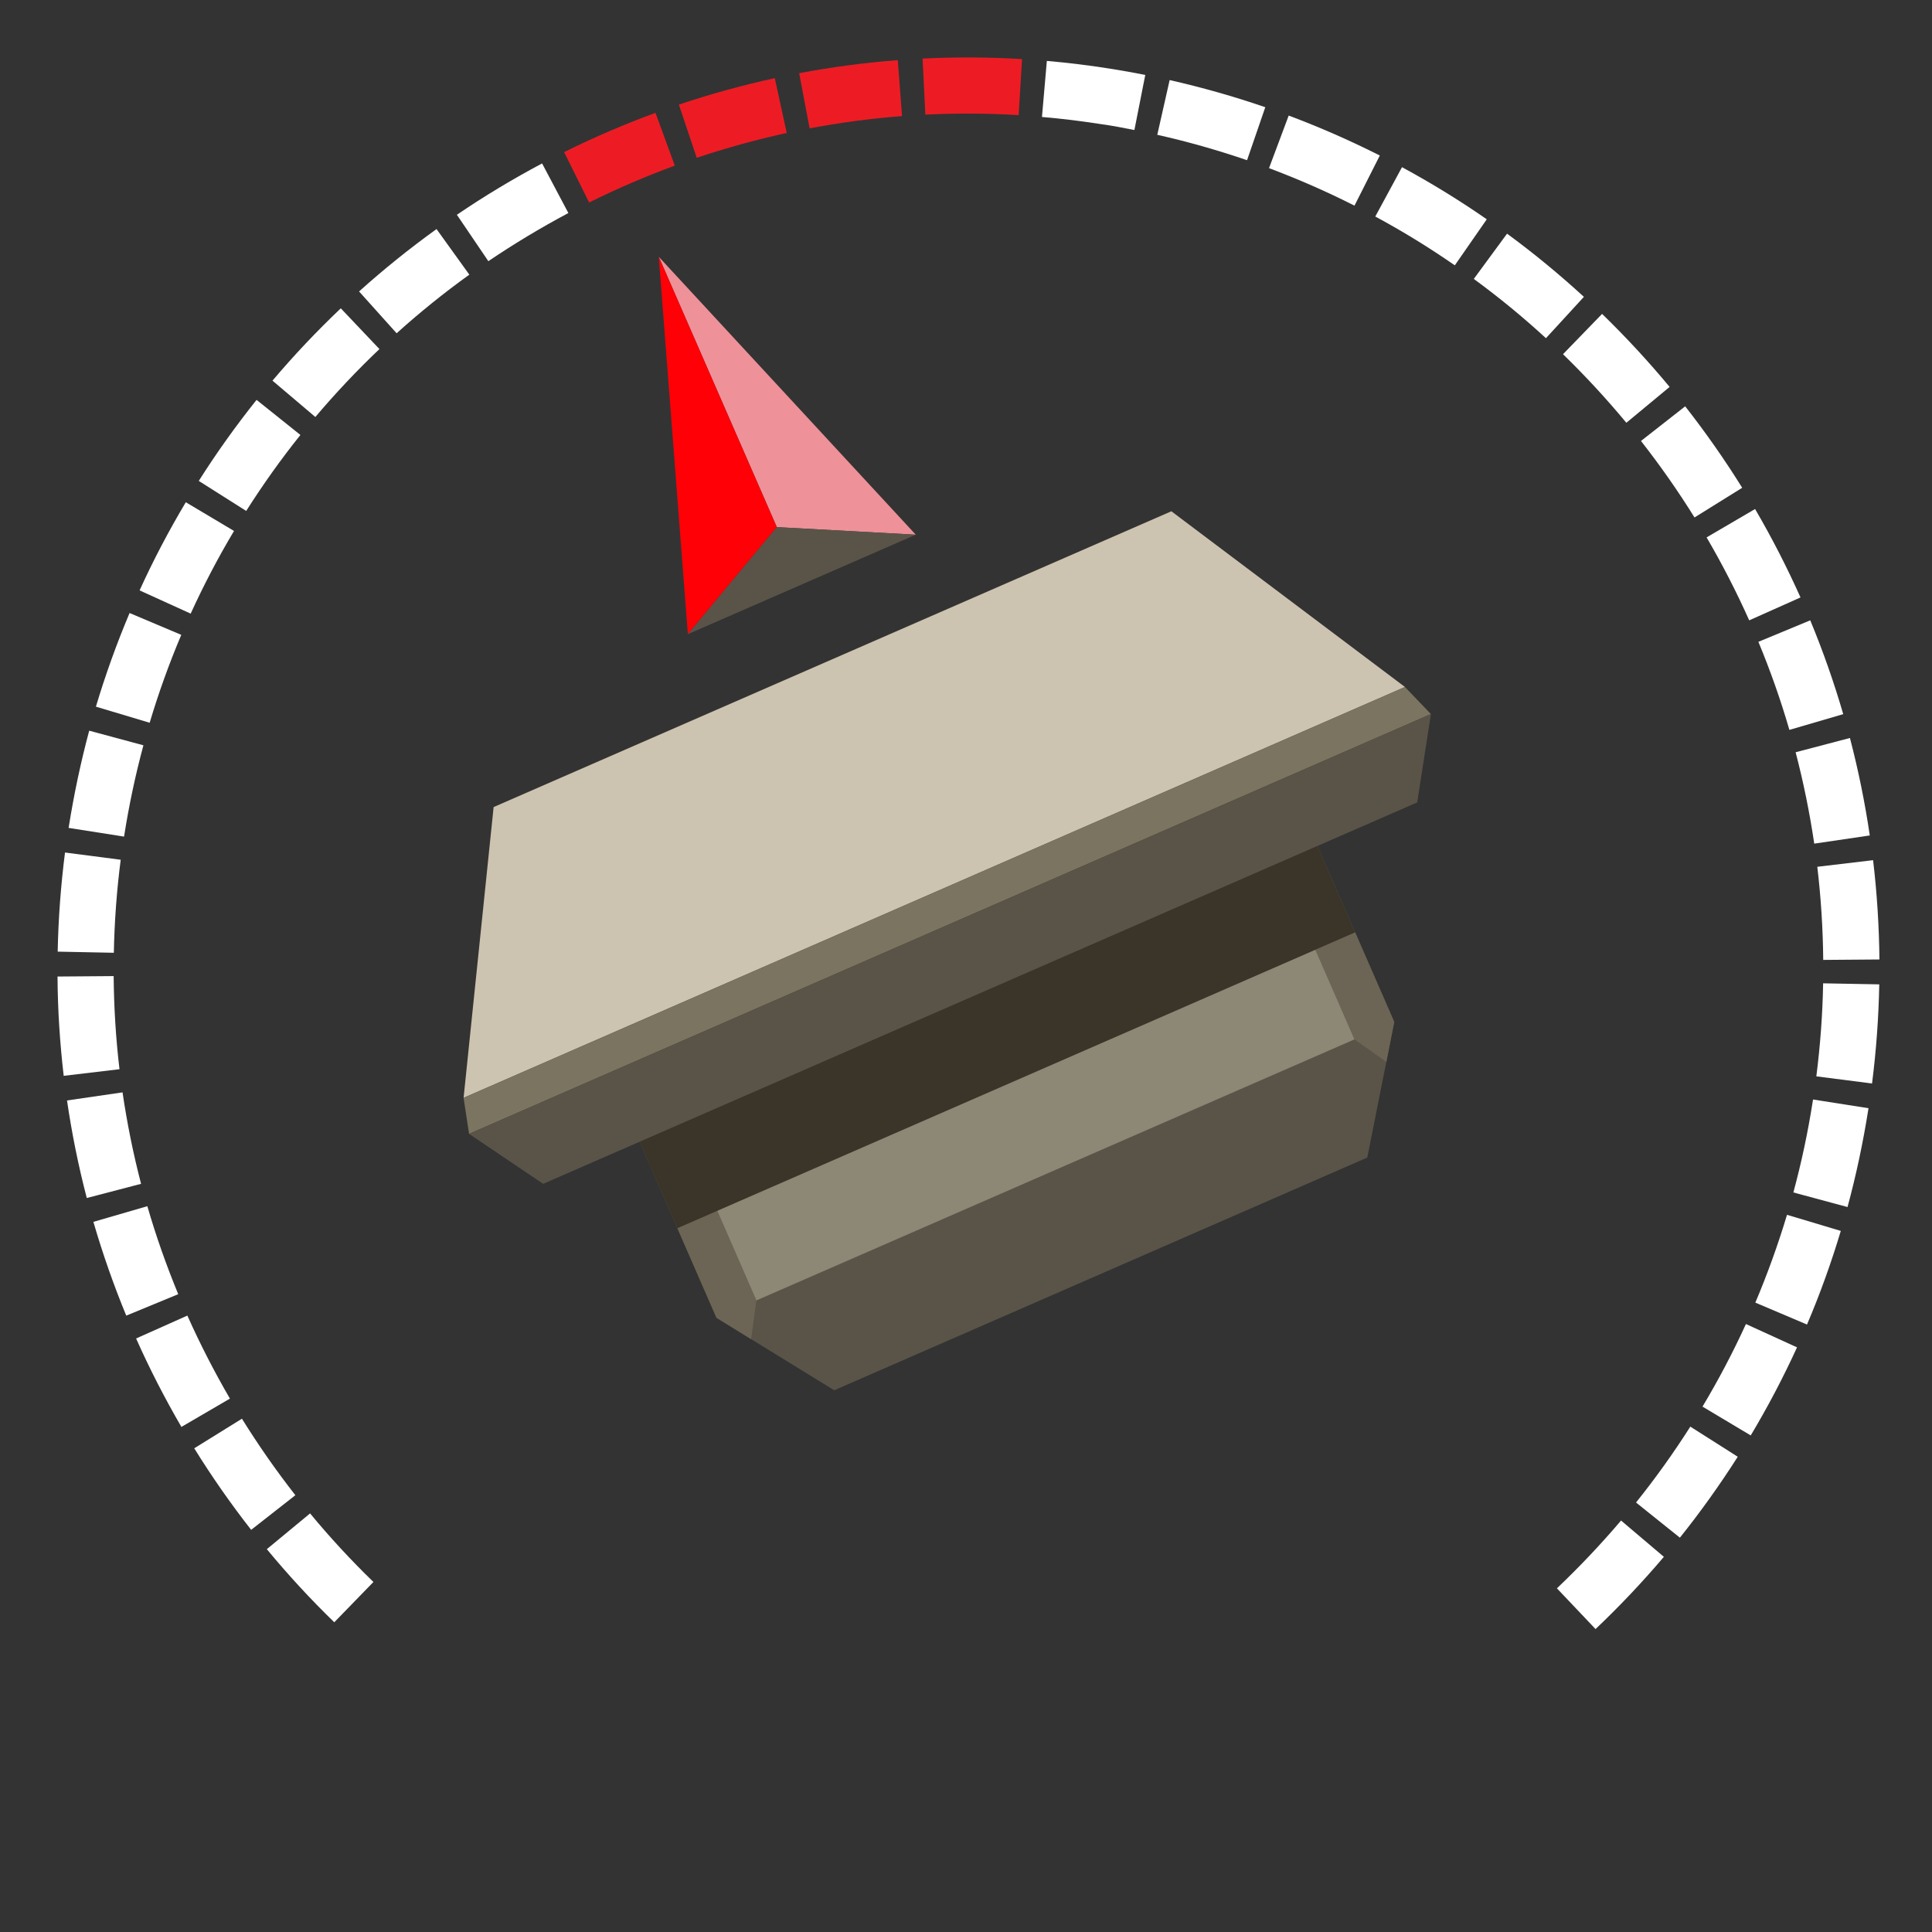 <?xml version="1.0" encoding="UTF-8"?>
<svg id="uuid-23faa3fe-5ce9-4f5c-9a29-9696c2819990" data-name="Layer 1" xmlns="http://www.w3.org/2000/svg" viewBox="0 0 222 222">
  <rect x="0" y="0" width="222" height="222" fill="#333333" stroke="none"/>
  <defs>
    <style>
      .uuid-3df992e0-a6e9-409e-a05a-d0264bfa2f1f {
        fill: #3b3428;
      }

      .uuid-3df992e0-a6e9-409e-a05a-d0264bfa2f1f, .uuid-9501b226-cdee-4fe4-a0a5-3ace577ddde9, .uuid-27258902-d76d-460b-b17b-4ade56ec7e43, .uuid-f6435e68-230c-4795-9991-a672835cf03e, .uuid-0fa84e9c-564d-4580-a9ad-31f0e53b0eca, .uuid-80d33cf0-0e0e-4aca-b81f-6a5bd2ec88eb, .uuid-b7e2ee4e-cd13-46a7-bd53-3c8b1ed2f3be, .uuid-7a7d408f-3b0f-4446-8298-647f9914ab32, .uuid-762e4ad9-e35e-40b6-a513-b3799f4f6d94, .uuid-4646f944-0a38-4695-8766-ea424f1b27d1 {
        stroke-width: 0px;
      }

      .uuid-9501b226-cdee-4fe4-a0a5-3ace577ddde9 {
        fill: #8d8776;
      }

      .uuid-27258902-d76d-460b-b17b-4ade56ec7e43 {
        fill: #ed1c24;
      }

      .uuid-f6435e68-230c-4795-9991-a672835cf03e {
        fill: #7b7460;
      }

      .uuid-0fa84e9c-564d-4580-a9ad-31f0e53b0eca {
        fill: #6c6555;
      }

      .uuid-80d33cf0-0e0e-4aca-b81f-6a5bd2ec88eb {
        fill: #cdc3b1;
      }

      .uuid-b7e2ee4e-cd13-46a7-bd53-3c8b1ed2f3be {
        fill: #ff0006;
      }

      .uuid-7a7d408f-3b0f-4446-8298-647f9914ab32 {
        fill: #5a5448;
      }

      .uuid-762e4ad9-e35e-40b6-a513-b3799f4f6d94 {
        fill: #ee9199;
      }

      .uuid-4646f944-0a38-4695-8766-ea424f1b27d1 {
        fill: #fff;
      }
    </style>
  </defs>
  <path class="uuid-4646f944-0a38-4695-8766-ea424f1b27d1" d="M38.41,186.41c-2.72-2.64-5.33-5.47-7.75-8.4l4.97-4.11c2.27,2.75,4.72,5.4,7.28,7.88l-4.5,4.63Z"/>
  <path class="uuid-4646f944-0a38-4695-8766-ea424f1b27d1" d="M28.86,175.79c-2.34-2.99-4.54-6.14-6.54-9.37l5.48-3.4c1.88,3.03,3.95,5.99,6.14,8.79l-5.08,3.98Z"/>
  <path class="uuid-4646f944-0a38-4695-8766-ea424f1b27d1" d="M20.85,163.97c-1.91-3.28-3.67-6.7-5.21-10.17l5.89-2.63c1.45,3.25,3.1,6.46,4.89,9.54l-5.57,3.25Z"/>
  <path class="uuid-4646f944-0a38-4695-8766-ea424f1b27d1" d="M183.34,187.19l-4.44-4.68c2.59-2.46,5.07-5.08,7.37-7.79l4.92,4.17c-2.45,2.89-5.09,5.68-7.85,8.3Z"/>
  <path class="uuid-4646f944-0a38-4695-8766-ea424f1b27d1" d="M14.51,151.18c-1.45-3.51-2.72-7.14-3.78-10.78l6.2-1.8c.99,3.42,2.19,6.82,3.55,10.11l-5.96,2.46Z"/>
  <path class="uuid-4646f944-0a38-4695-8766-ea424f1b27d1" d="M193.02,176.68l-5.03-4.03c2.23-2.78,4.33-5.72,6.24-8.72l5.45,3.46c-2.04,3.2-4.27,6.33-6.65,9.3Z"/>
  <path class="uuid-4646f944-0a38-4695-8766-ea424f1b27d1" d="M9.97,137.65c-.96-3.67-1.72-7.44-2.27-11.2l6.38-.93c.52,3.53,1.23,7.06,2.13,10.51l-6.24,1.63Z"/>
  <path class="uuid-4646f944-0a38-4695-8766-ea424f1b27d1" d="M201.17,164.94l-5.54-3.31c1.83-3.06,3.51-6.25,4.99-9.49l5.87,2.68c-1.58,3.46-3.37,6.86-5.32,10.12Z"/>
  <path class="uuid-4646f944-0a38-4695-8766-ea424f1b27d1" d="M7.32,123.62c-.44-3.77-.69-7.6-.71-11.41l6.45-.05c.03,3.57.25,7.17.67,10.7l-6.41.76Z"/>
  <path class="uuid-4646f944-0a38-4695-8766-ea424f1b27d1" d="M207.64,152.2l-5.94-2.52c1.39-3.28,2.61-6.67,3.64-10.09l6.18,1.85c-1.09,3.64-2.39,7.26-3.88,10.75Z"/>
  <path class="uuid-4646f944-0a38-4695-8766-ea424f1b27d1" d="M6.63,109.35c.07-3.78.36-7.62.84-11.39l6.4.83c-.46,3.54-.72,7.14-.79,10.69l-6.45-.13Z"/>
  <path class="uuid-4646f944-0a38-4695-8766-ea424f1b27d1" d="M212.3,138.7l-6.23-1.68c.93-3.43,1.68-6.96,2.23-10.49l.03-.19,6.37,1-.02.15c-.6,3.8-1.4,7.56-2.39,11.22Z"/>
  <path class="uuid-4646f944-0a38-4695-8766-ea424f1b27d1" d="M14.25,96.13l-6.37-1,.02-.1c.59-3.72,1.38-7.45,2.35-11.07l6.23,1.68c-.92,3.4-1.66,6.9-2.21,10.4l-.02.1Z"/>
  <path class="uuid-4646f944-0a38-4695-8766-ea424f1b27d1" d="M208.71,123.68c.45-3.54.72-7.14.78-10.69l6.45.12c-.07,3.79-.35,7.62-.83,11.39l-6.4-.82Z"/>
  <path class="uuid-4646f944-0a38-4695-8766-ea424f1b27d1" d="M17.2,83.05l-6.18-1.85c1.09-3.64,2.39-7.26,3.87-10.76l5.94,2.51c-1.39,3.28-2.61,6.67-3.63,10.09Z"/>
  <path class="uuid-4646f944-0a38-4695-8766-ea424f1b27d1" d="M209.5,110.3c-.03-3.56-.26-7.16-.68-10.7l6.41-.76c.45,3.77.69,7.61.73,11.41l-6.45.05Z"/>
  <path class="uuid-4646f944-0a38-4695-8766-ea424f1b27d1" d="M21.91,70.51l-5.87-2.67c1.57-3.46,3.36-6.86,5.31-10.13l5.54,3.3c-1.83,3.06-3.5,6.26-4.98,9.5Z"/>
  <path class="uuid-4646f944-0a38-4695-8766-ea424f1b27d1" d="M208.47,96.95c-.52-3.53-1.24-7.06-2.14-10.51l6.24-1.64c.96,3.67,1.73,7.44,2.28,11.2l-6.38.94Z"/>
  <path class="uuid-4646f944-0a38-4695-8766-ea424f1b27d1" d="M28.29,58.71l-5.45-3.45c2.03-3.21,4.27-6.34,6.64-9.31l5.04,4.03c-2.23,2.78-4.32,5.72-6.23,8.73Z"/>
  <path class="uuid-4646f944-0a38-4695-8766-ea424f1b27d1" d="M205.61,83.86c-.99-3.41-2.19-6.82-3.56-10.11l5.96-2.47c1.46,3.51,2.73,7.14,3.79,10.78l-6.19,1.81Z"/>
  <path class="uuid-4646f944-0a38-4695-8766-ea424f1b27d1" d="M36.23,47.91l-4.92-4.17c2.45-2.9,5.09-5.69,7.85-8.31l4.44,4.68c-2.58,2.45-5.06,5.08-7.36,7.8Z"/>
  <path class="uuid-4646f944-0a38-4695-8766-ea424f1b27d1" d="M201,71.29c-1.45-3.25-3.1-6.46-4.9-9.54l5.57-3.26c1.92,3.28,3.67,6.7,5.22,10.16l-5.89,2.63Z"/>
  <path class="uuid-4646f944-0a38-4695-8766-ea424f1b27d1" d="M45.57,38.29l-4.31-4.8c2.82-2.54,5.82-4.95,8.9-7.17l3.77,5.24c-2.9,2.08-5.71,4.35-8.35,6.73Z"/>
  <path class="uuid-4646f944-0a38-4695-8766-ea424f1b27d1" d="M194.71,59.46c-1.88-3.03-3.95-5.98-6.15-8.79l5.08-3.98c2.34,2.99,4.55,6.14,6.55,9.36l-5.48,3.41Z"/>
  <path class="uuid-4646f944-0a38-4695-8766-ea424f1b27d1" d="M56.12,30.02l-3.62-5.34c3.14-2.14,6.44-4.12,9.79-5.9l3.02,5.7c-3.14,1.67-6.24,3.53-9.19,5.53Z"/>
  <path class="uuid-4646f944-0a38-4695-8766-ea424f1b27d1" d="M186.88,48.58c-2.28-2.75-4.73-5.4-7.28-7.88l4.49-4.63c2.72,2.64,5.33,5.46,7.76,8.39l-4.97,4.12Z"/>
  <path class="uuid-27258902-d76d-460b-b17b-4ade56ec7e43" d="M67.69,23.26l-2.87-5.78c3.4-1.69,6.93-3.21,10.5-4.51l2.22,6.06c-3.34,1.23-6.66,2.65-9.85,4.24Z"/>
  <path class="uuid-4646f944-0a38-4695-8766-ea424f1b27d1" d="M177.64,38.86c-2.63-2.42-5.42-4.71-8.29-6.81l3.82-5.2c3.06,2.24,6.03,4.69,8.83,7.26l-4.36,4.75Z"/>
  <path class="uuid-27258902-d76d-460b-b17b-4ade56ec7e43" d="M80.06,18.14l-2.05-6.12c3.6-1.21,7.31-2.23,11.02-3.04l1.37,6.3c-3.48.76-6.96,1.72-10.34,2.85Z"/>
  <path class="uuid-4646f944-0a38-4695-8766-ea424f1b27d1" d="M167.17,30.49c-2.93-2.03-6-3.92-9.14-5.61l3.07-5.67c3.34,1.81,6.62,3.82,9.74,5.99l-3.68,5.3Z"/>
  <path class="uuid-27258902-d76d-460b-b17b-4ade56ec7e43" d="M93.03,14.75l-1.2-6.34c3.74-.71,7.55-1.21,11.33-1.5l.49,6.43c-3.55.27-7.12.75-10.63,1.41Z"/>
  <path class="uuid-4646f944-0a38-4695-8766-ea424f1b27d1" d="M155.64,23.63c-3.18-1.61-6.49-3.06-9.82-4.31l2.26-6.04c3.56,1.33,7.08,2.88,10.47,4.59l-2.91,5.76Z"/>
  <path class="uuid-27258902-d76d-460b-b17b-4ade56ec7e43" d="M106.33,13.17l-.32-6.44c3.79-.19,7.63-.17,11.43.06l-.39,6.44c-3.56-.22-7.17-.23-10.72-.06Z"/>
  <path class="uuid-4646f944-0a38-4695-8766-ea424f1b27d1" d="M143.3,18.41c-3.36-1.15-6.83-2.14-10.32-2.92l1.42-6.29c3.71.84,7.41,1.89,10.99,3.12l-2.1,6.1Z"/>
  <path class="uuid-4646f944-0a38-4695-8766-ea424f1b27d1" d="M119.73,13.43l.56-6.43c2.4.21,4.82.5,7.2.88,1.33.21,2.75.46,4.11.73l-1.25,6.33c-1.28-.25-2.58-.51-3.86-.68-2.24-.35-4.51-.63-6.76-.82Z"/>
  <g>
    <polygon class="uuid-762e4ad9-e35e-40b6-a513-b3799f4f6d94" points="75.7 29.51 89.26 60.57 105.23 61.44 75.7 29.51"/>
    <polygon class="uuid-b7e2ee4e-cd13-46a7-bd53-3c8b1ed2f3be" points="75.7 29.51 89.26 60.57 79.04 72.87 75.7 29.51"/>
    <polygon class="uuid-7a7d408f-3b0f-4446-8298-647f9914ab32" points="105.23 61.44 89.26 60.57 79.04 72.87 105.23 61.44"/>
  </g>
  <g>
    <polygon class="uuid-7a7d408f-3b0f-4446-8298-647f9914ab32" points="160.21 117.44 134.6 58.75 128.94 61.22 62.37 90.27 56.72 92.74 82.33 151.43 95.86 159.75 157.11 133.01 160.21 117.44"/>
    <rect class="uuid-3df992e0-a6e9-409e-a05a-d0264bfa2f1f" x="63.73" y="73.54" width="84.97" height="52.8" transform="translate(-31.11 50.84) rotate(-23.58)"/>
    <polygon class="uuid-0fa84e9c-564d-4580-a9ad-31f0e53b0eca" points="155.63 119.43 159.3 122.02 160.21 117.43 155.72 107.14 151.14 109.14 155.63 119.43"/>
    <polygon class="uuid-0fa84e9c-564d-4580-a9ad-31f0e53b0eca" points="86.91 149.42 86.31 153.88 82.33 151.42 77.84 141.14 82.42 139.14 86.91 149.42"/>
    <rect class="uuid-9501b226-cdee-4fe4-a0a5-3ace577ddde9" x="81.54" y="123.67" width="74.98" height="11.23" transform="translate(-41.78 58.41) rotate(-23.58)"/>
    <polygon class="uuid-80d33cf0-0e0e-4aca-b81f-6a5bd2ec88eb" points="161.44 78.94 53.27 126.15 56.72 92.74 134.6 58.75 161.44 78.94"/>
    <polygon class="uuid-f6435e68-230c-4795-9991-a672835cf03e" points="53.27 126.15 53.9 130.29 164.42 82.05 161.44 78.94 53.27 126.15"/>
    <polygon class="uuid-7a7d408f-3b0f-4446-8298-647f9914ab32" points="162.85 92.2 62.41 136.03 53.9 130.29 164.42 82.05 162.85 92.2"/>
  </g>
</svg>
